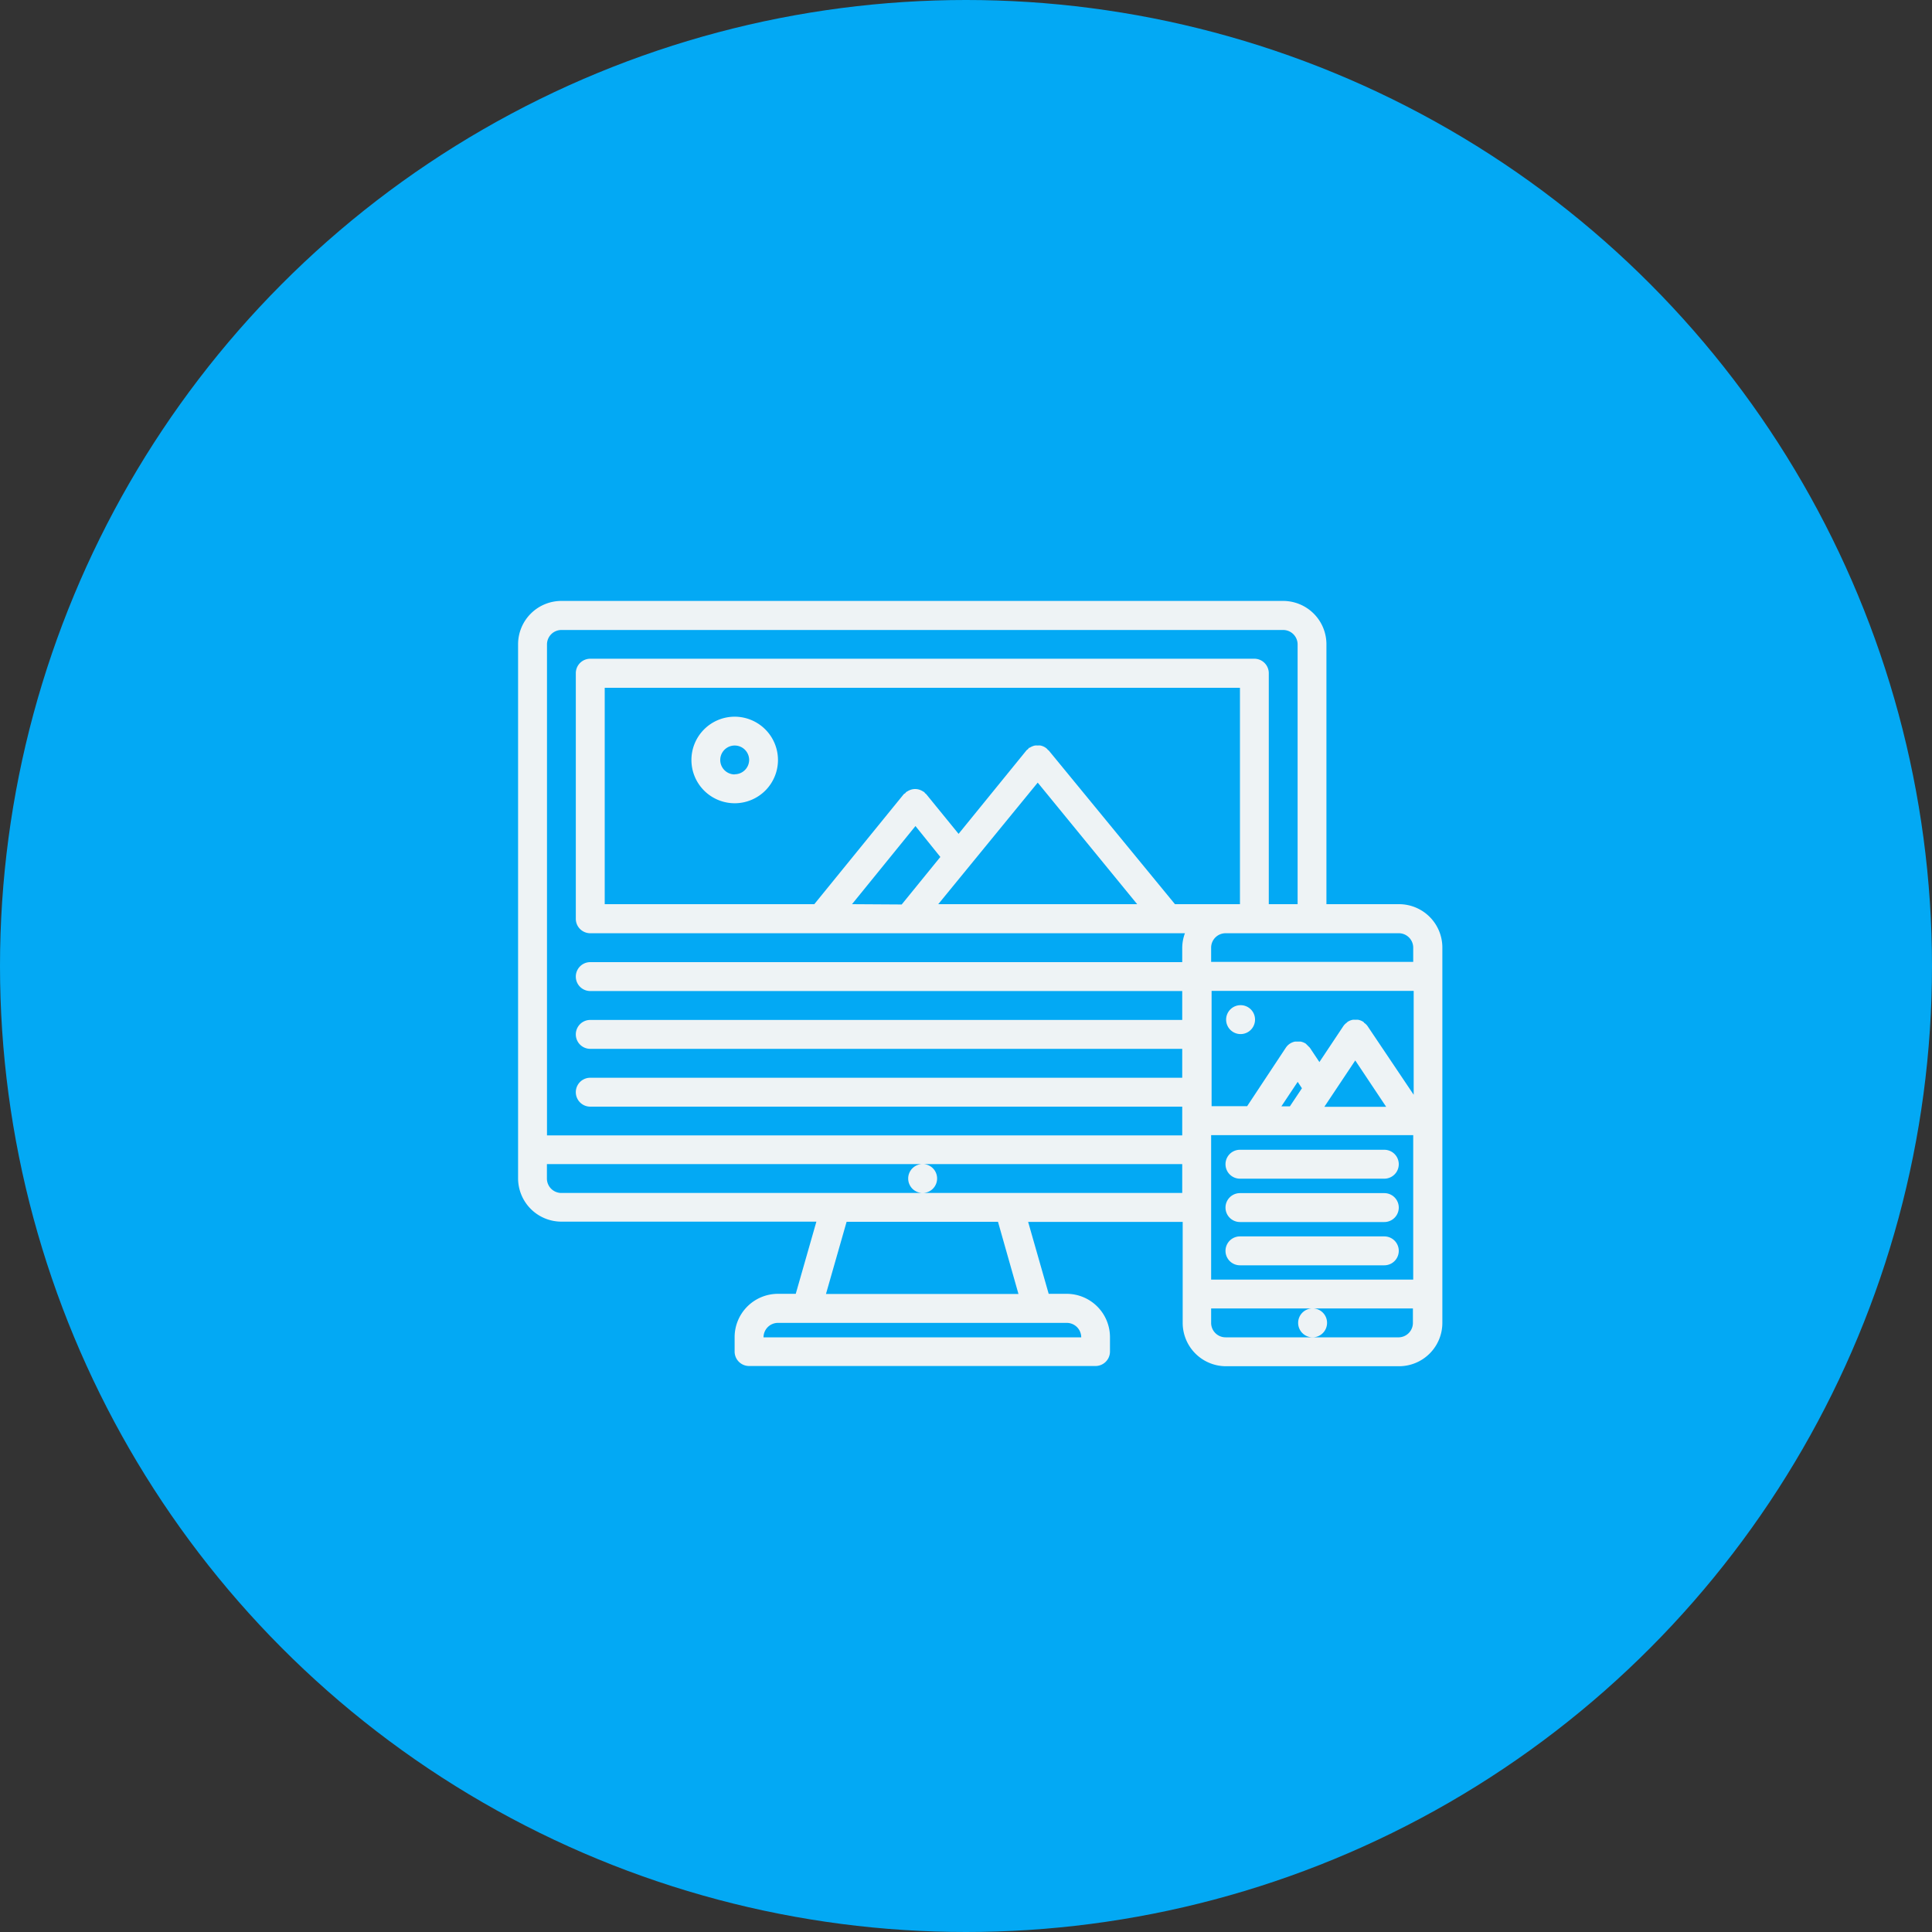 <svg xmlns="http://www.w3.org/2000/svg" width="25" height="25" viewBox="0 0 25 25">
  <rect x="0" y="0" width="25" height="25" fill="#333333" stroke="none"/>
  <g id="Group_1449" data-name="Group 1449" transform="translate(-912 -1345)">
    <circle id="Ellipse_206" data-name="Ellipse 206" cx="12.5" cy="12.5" r="12.5" transform="translate(912 1345)" fill="#03a9f4"/>
    <g id="responsive-design" transform="translate(918.704 1352.778)">
      <path id="Path_174" data-name="Path 174" d="M11.4,9.424H10.46V6.062A.561.561,0,0,0,9.9,5.5H.56a.561.561,0,0,0-.56.56v6.912a.561.561,0,0,0,.56.56h3.3l-.267.934H3.362a.561.561,0,0,0-.56.56v.187a.187.187,0,0,0,.187.187H7.472a.187.187,0,0,0,.187-.187v-.187a.561.561,0,0,0-.56-.56H6.866L6.6,13.535h2v1.308a.561.561,0,0,0,.56.56H11.4a.561.561,0,0,0,.56-.56V9.985A.561.561,0,0,0,11.4,9.424Zm-2.9,0L6.869,7.438a.146.146,0,0,0-.016-.013s-.006-.01-.011-.013A.146.146,0,0,0,6.827,7.4a.176.176,0,0,0-.035-.019.194.194,0,0,0-.032-.01.182.182,0,0,0-.036,0,.2.2,0,0,0-.035,0,.175.175,0,0,0-.033.01.183.183,0,0,0-.035.018s-.011,0-.015.008-.007.009-.011.013a.165.165,0,0,0-.016.013L5.7,8.514,5.281,8a.182.182,0,0,0-.015-.012s-.007-.011-.012-.015-.011-.005-.016-.009a.191.191,0,0,0-.067-.027.18.18,0,0,0-.1.01.184.184,0,0,0-.033.017.168.168,0,0,0-.016.009.159.159,0,0,0-.012.015A.182.182,0,0,0,4.991,8L3.833,9.424H1.121v-2.8h8.22v2.8H8.494Zm-4.179,0,.821-1.011.322.4-.5.615ZM6.724,7.851,8.011,9.424H5.437ZM9.877,12.04l.211-.317.055.083-.156.234Zm.646-.129,0,0,.31-.465.4.6h-.8ZM10.991,11h0a.185.185,0,0,0-.036-.036c-.006,0-.009-.011-.016-.016h0a.184.184,0,0,0-.068-.028.173.173,0,0,0-.035,0,.175.175,0,0,0-.036,0,.185.185,0,0,0-.068.028s-.006.007-.01.01A.175.175,0,0,0,10.68,11h0l-.311.467-.124-.186h0a666.644,666.644,0,0,1-.052-.052h0a.185.185,0,0,0-.068-.027,3.406,3.406,0,0,0-.071,0,.185.185,0,0,0-.12.08h0l-.5.756h-.46V10.546h2.615V11.89ZM8.968,12.413h2.615v1.869H8.968Zm2.615-2.429v.187H8.968V9.985A.187.187,0,0,1,9.155,9.8H11.4A.187.187,0,0,1,11.583,9.985ZM.56,5.876H9.9a.187.187,0,0,1,.187.187V9.424H9.714V6.435a.187.187,0,0,0-.187-.187H.934a.187.187,0,0,0-.187.187V9.611A.187.187,0,0,0,.934,9.8H8.629a.553.553,0,0,0-.035.187v.187H.934a.187.187,0,0,0,0,.374h7.66v.374H.934a.187.187,0,0,0,0,.374h7.66v.374H.934a.187.187,0,0,0,0,.374h7.66v.372H.374V6.062A.187.187,0,0,1,.56,5.876Zm2.8,8.966H7.1a.187.187,0,0,1,.187.187H3.176a.187.187,0,0,1,.187-.187Zm3.115-.374H3.984l.267-.934H6.21ZM5.236,13.161H.56a.187.187,0,0,1-.187-.187v-.187h4.86a.187.187,0,1,0,.189.187.186.186,0,0,0-.189-.187H8.594v.374Zm6.16,1.868H9.155a.187.187,0,0,1-.187-.187v-.187h1.311a.187.187,0,1,0,.189.187.186.186,0,0,0-.189-.187h1.3v.187A.187.187,0,0,1,11.4,15.029Z" transform="translate(0 -5.502)" fill="#eef3f5"/>
      <path id="Path_175" data-name="Path 175" d="M12.564,13.5a.56.56,0,1,0,.56.56A.561.561,0,0,0,12.564,13.5Zm0,.747a.187.187,0,1,1,.187-.187A.187.187,0,0,1,12.564,14.245Z" transform="translate(-9.761 -12.004)" fill="#eef3f5"/>
      <path id="Path_176" data-name="Path 176" d="M49.214,33.494h0a.187.187,0,1,0,.189.187.186.186,0,0,0-.189-.187Z" transform="translate(-39.867 -28.265)" fill="#eef3f5"/>
      <path id="Path_177" data-name="Path 177" d="M51.053,46.5H49.185a.187.187,0,1,0,0,.374h1.868a.187.187,0,1,0,0-.374Z" transform="translate(-39.844 -38.839)" fill="#eef3f5"/>
      <path id="Path_178" data-name="Path 178" d="M51.053,43.5H49.185a.187.187,0,0,0,0,.374h1.868a.187.187,0,1,0,0-.374Z" transform="translate(-39.844 -36.4)" fill="#eef3f5"/>
      <path id="Path_179" data-name="Path 179" d="M51.053,49.5H49.185a.187.187,0,0,0,0,.374h1.868a.187.187,0,1,0,0-.374Z" transform="translate(-39.844 -41.279)" fill="#eef3f5"/>
    </g>
  </g>
</svg>
